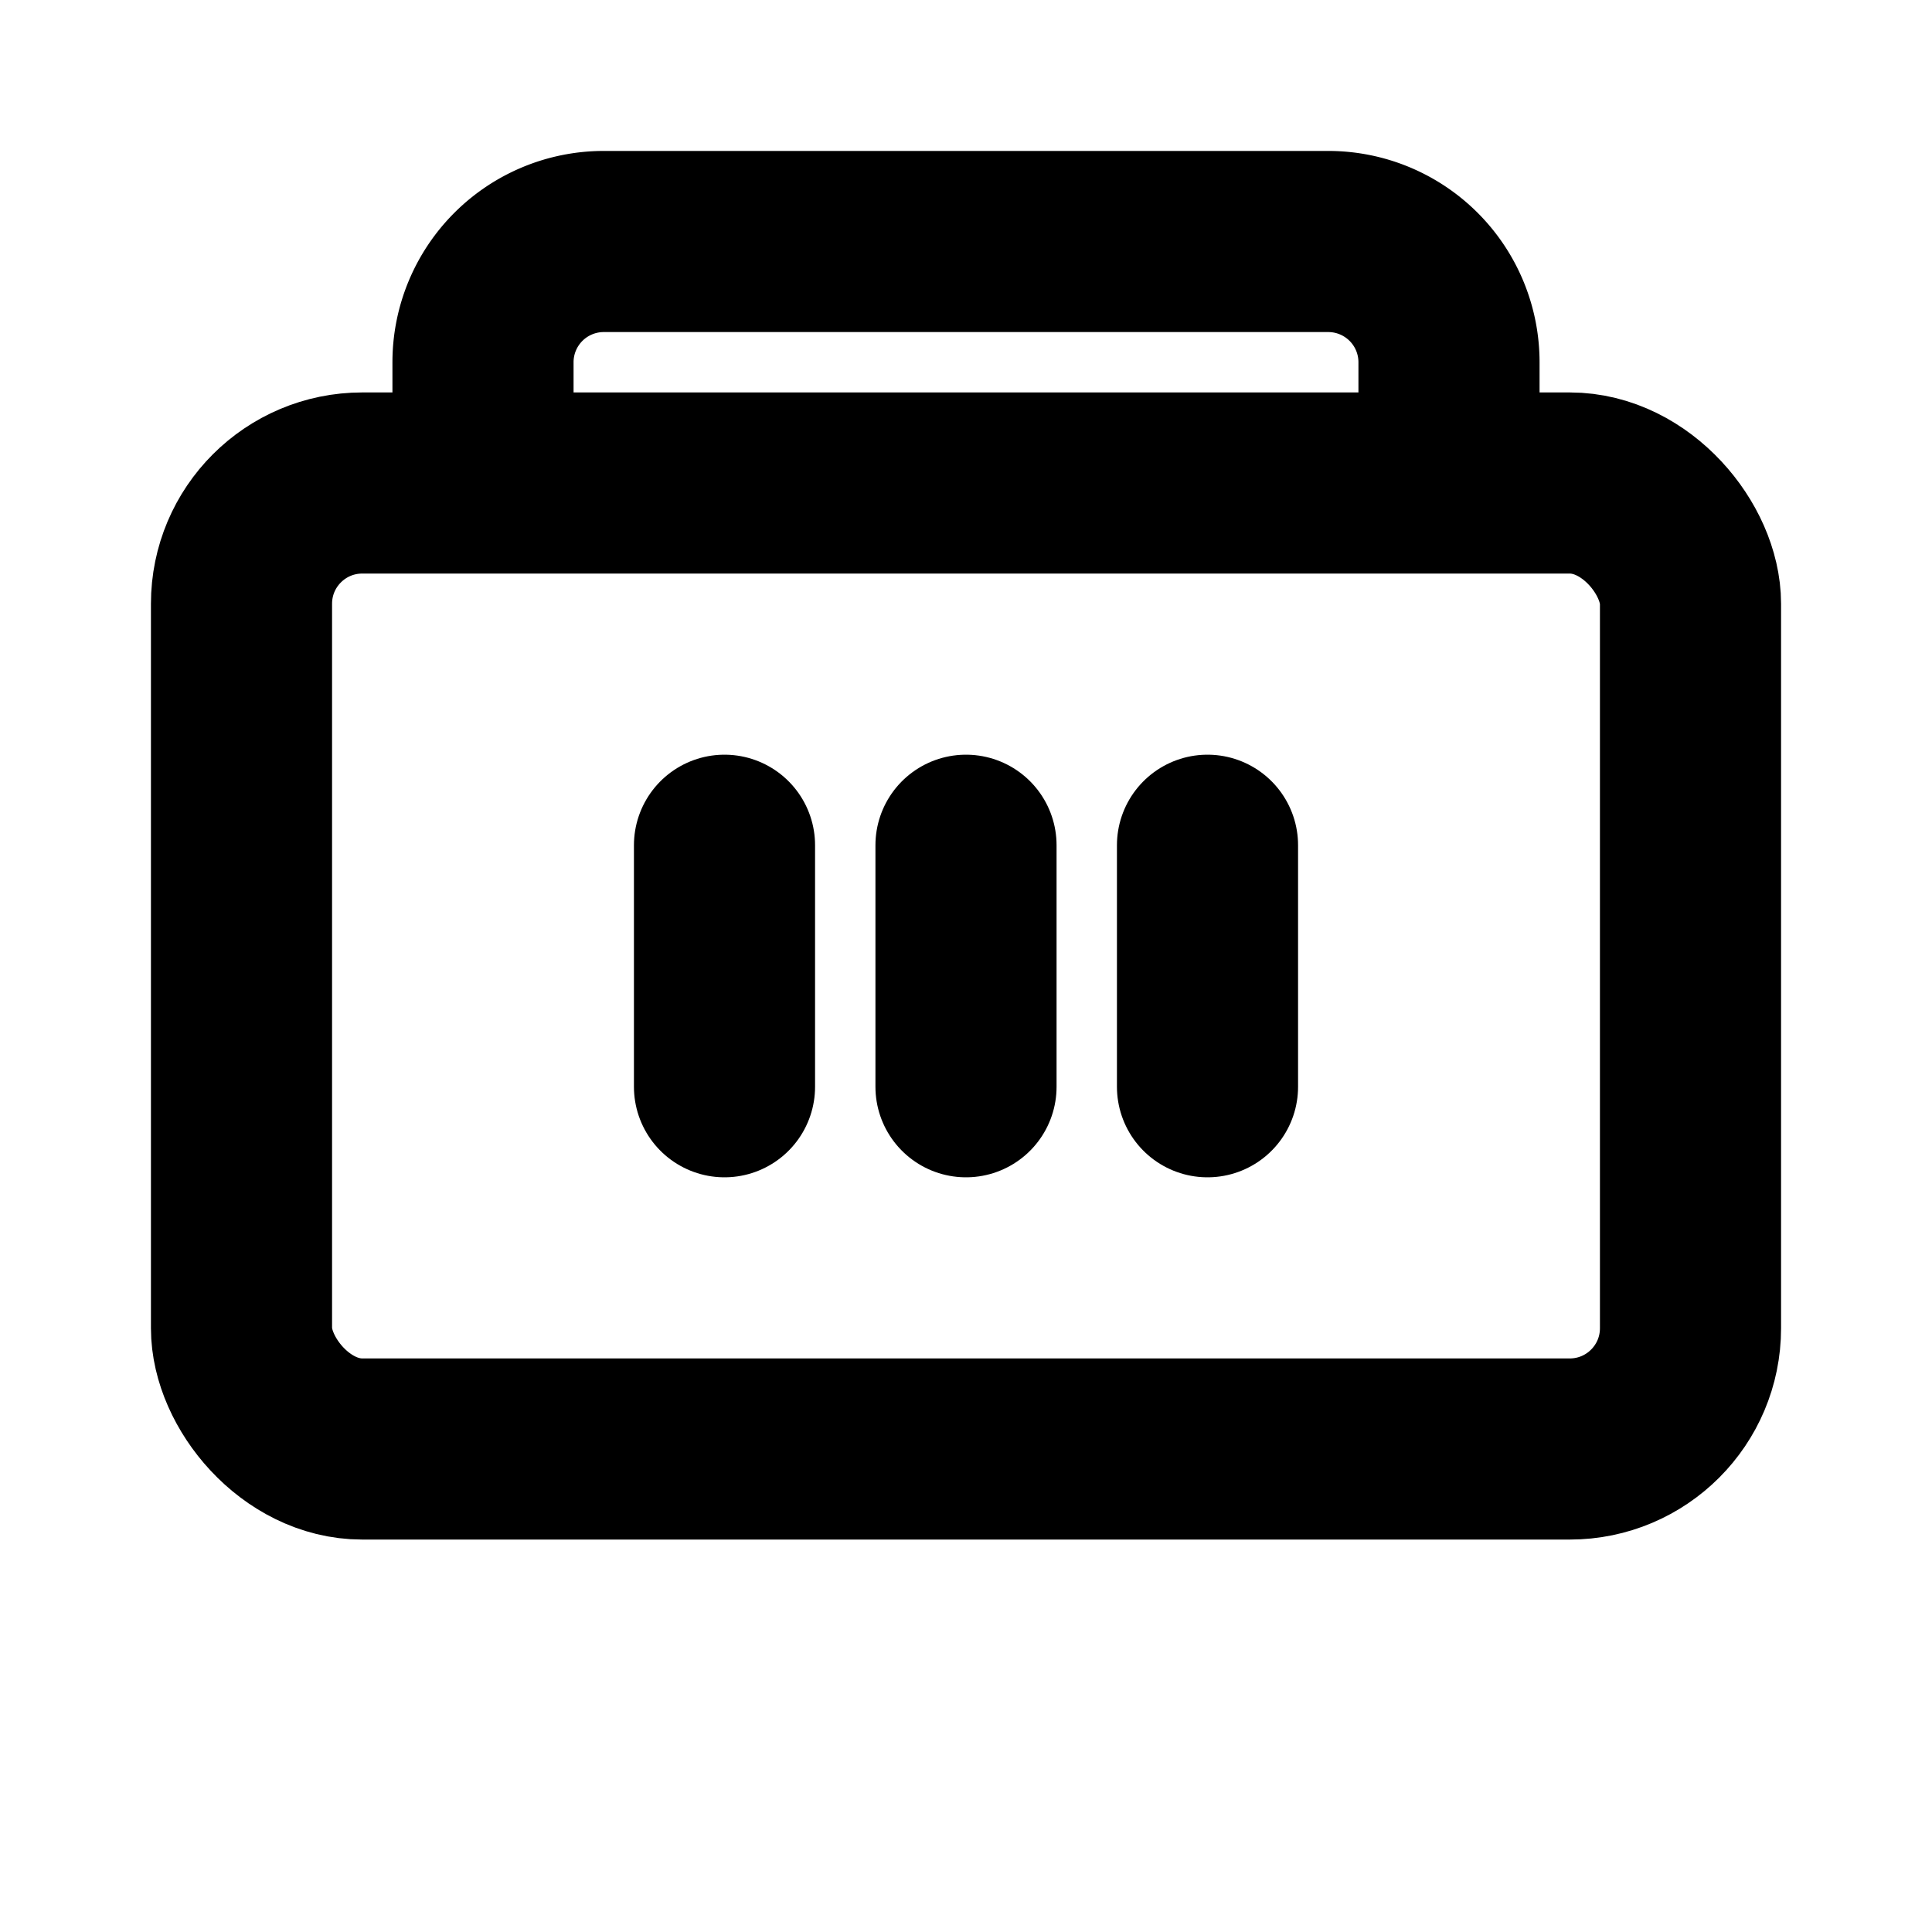 <svg width="16" height="16" viewBox="0 0 16 16" fill="none" xmlns="http://www.w3.org/2000/svg">
  <rect x="2" y="4" width="12" height="8" rx="1" stroke="currentColor" stroke-width="1.5" fill="none"/>
  <path d="M4 4V3a1 1 0 0 1 1-1h6a1 1 0 0 1 1 1v1" stroke="currentColor" stroke-width="1.5" fill="none"/>
  <path d="M6 7v2M8 7v2M10 7v2" stroke="currentColor" stroke-width="1.5" stroke-linecap="round"/>
</svg>